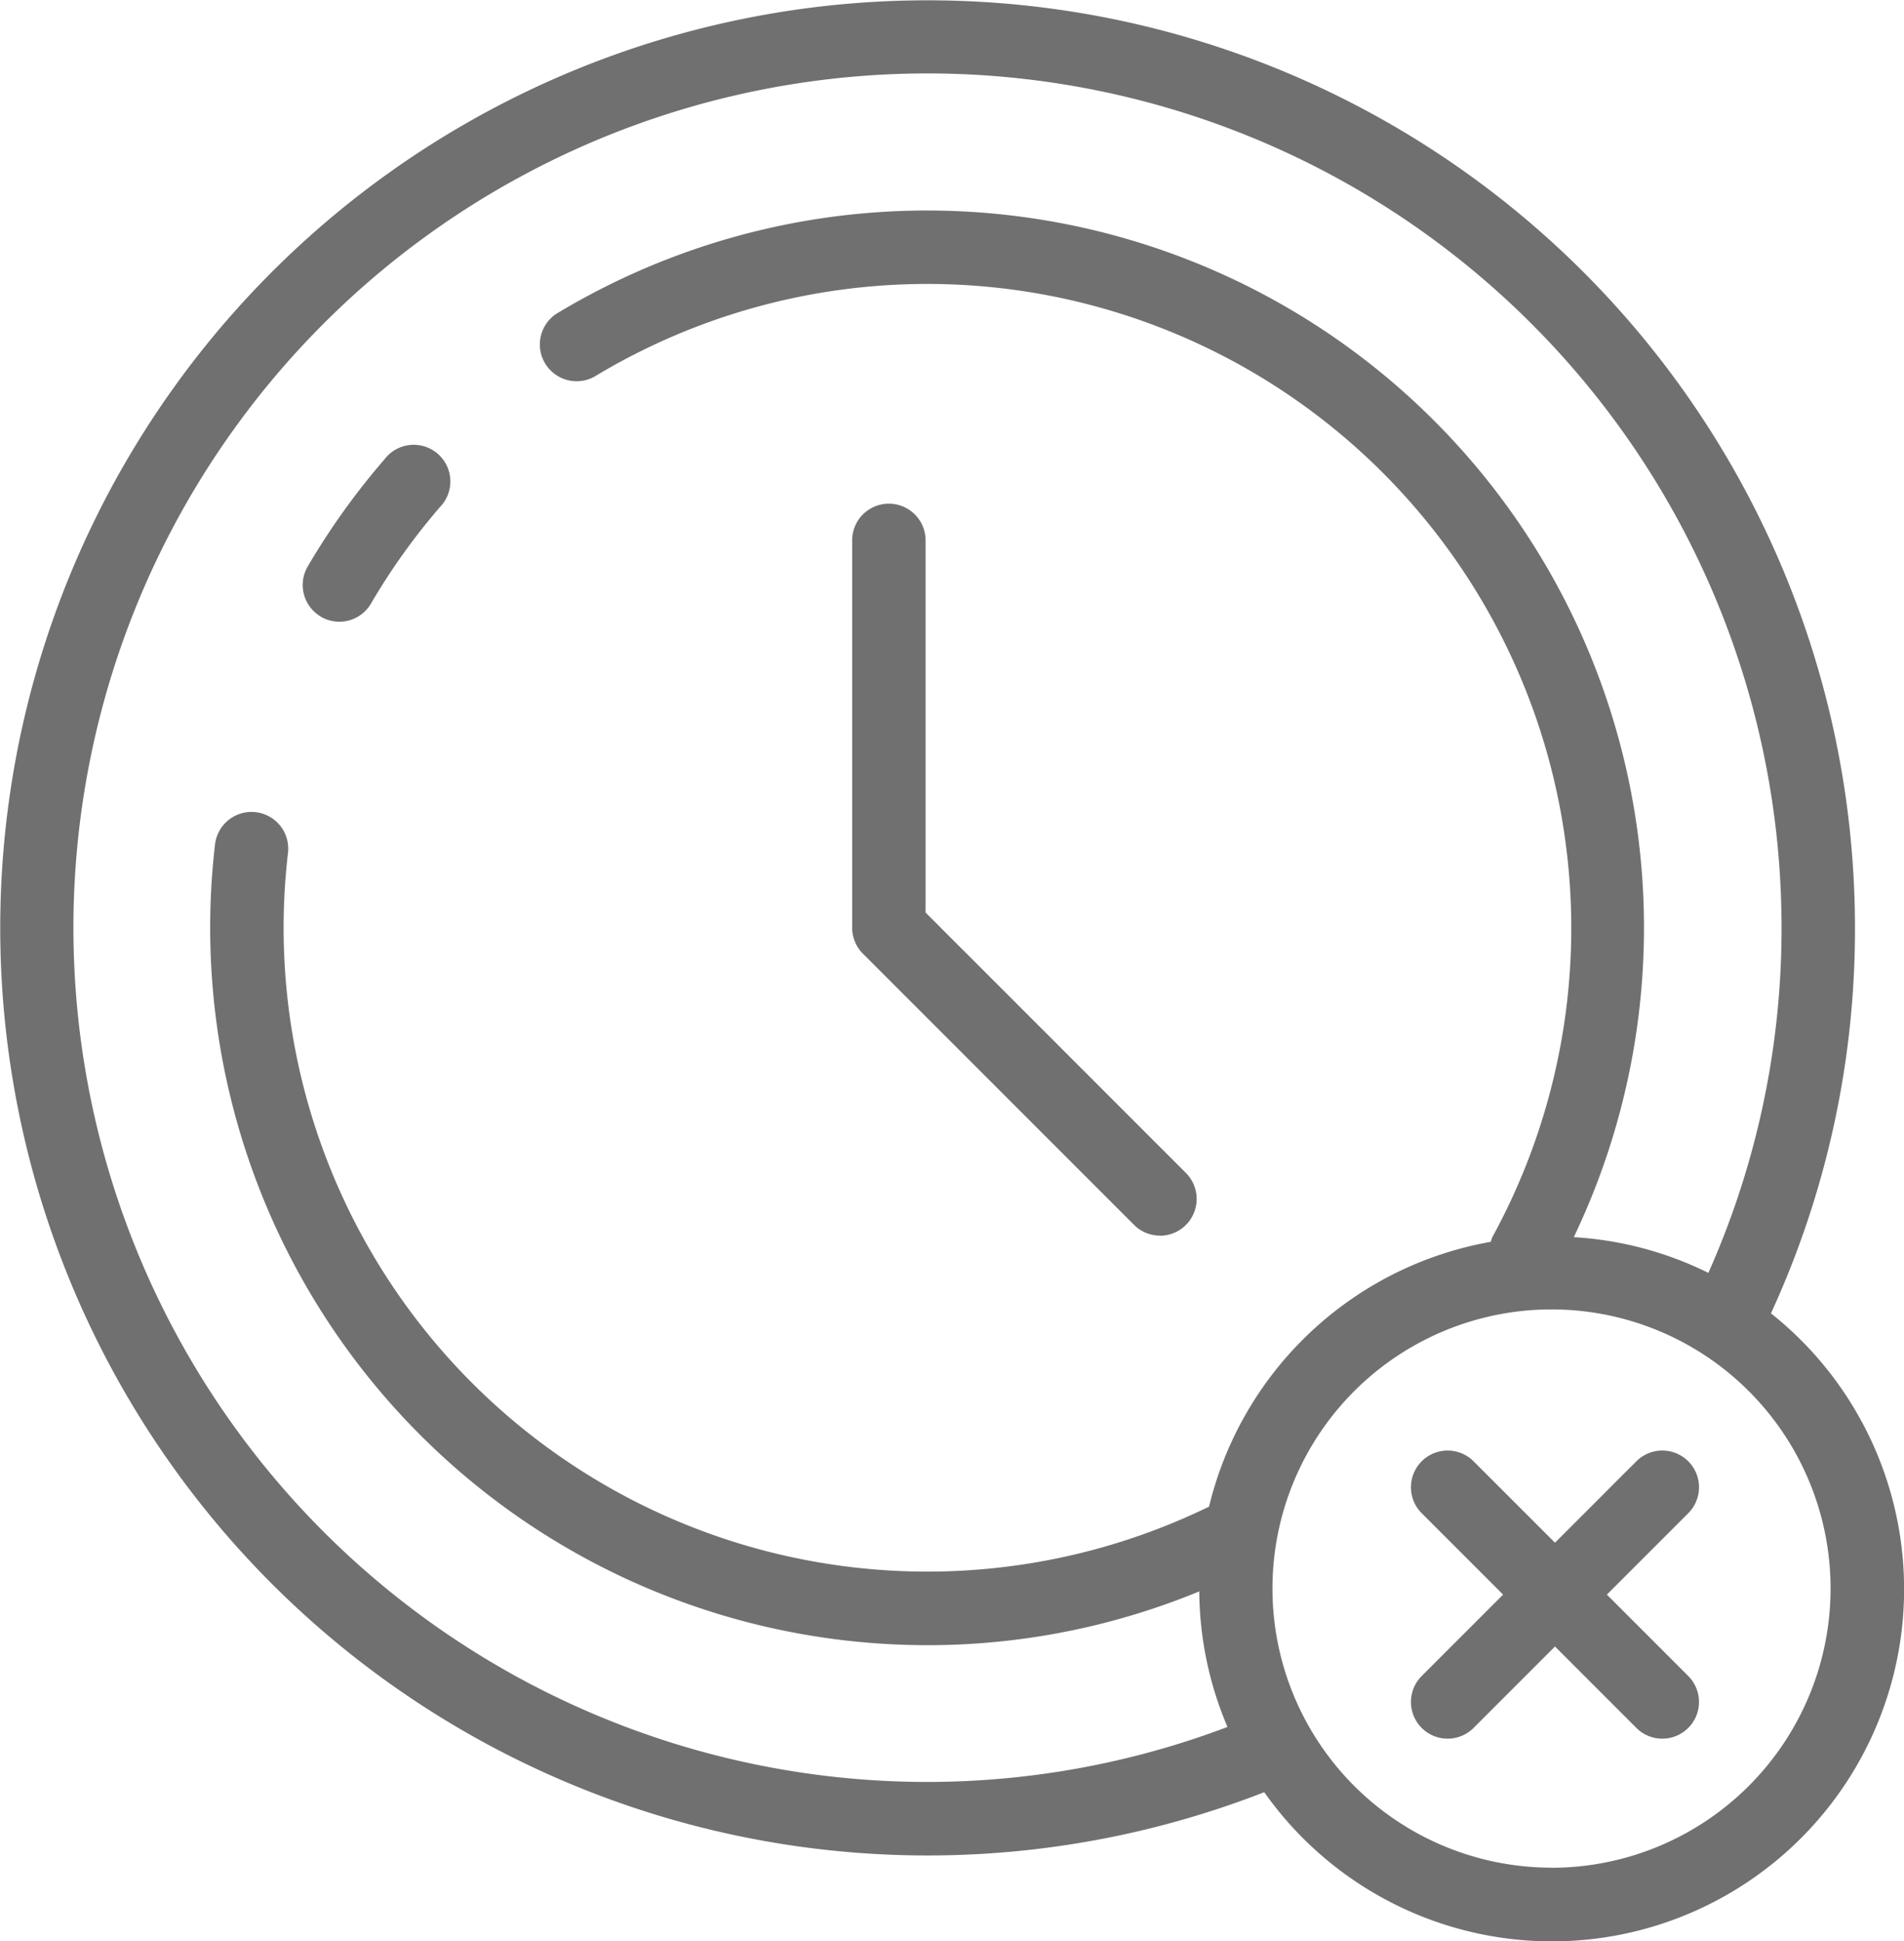 <svg xmlns="http://www.w3.org/2000/svg" width="16" height="16.309" viewBox="0 0 16 16.309"><defs><style>.a{fill:#707070;}</style></defs><g transform="translate(-0.45 0)"><path class="a" d="M56.875,84.394a.308.308,0,0,0,.422-.111,5.457,5.457,0,0,1,.58-.811.308.308,0,1,0-.467-.4,6.046,6.046,0,0,0-.645.9.308.308,0,0,0,.111.422Zm0,0" transform="translate(-53.729 -79.213)"/><path class="a" d="M118.276,99.779a.307.307,0,0,1-.218-.091L115.78,97.41a.309.309,0,0,1-.09-.218V93.938a.308.308,0,0,1,.617,0v3.127l2.188,2.188a.309.309,0,0,1-.218.527Zm0,0" transform="translate(-108.079 -89.398)"/><path class="a" d="M15.332,11.034a7.719,7.719,0,0,0,.706-3.239,7.793,7.793,0,1,0-4.964,7.262,2.959,2.959,0,1,0,4.258-4.023ZM8.244,14.971a7.177,7.177,0,1,1,7.177-7.177,7.107,7.107,0,0,1-.615,2.9,2.936,2.936,0,0,0-1.131-.3A6.025,6.025,0,0,0,5.124,2.637a.309.309,0,0,0,.32.528,5.412,5.412,0,0,1,7.546,7.23.294.294,0,0,0-.012.038,2.966,2.966,0,0,0-2.368,2.225A5.409,5.409,0,0,1,2.87,7.166a.308.308,0,0,0-.613-.072,6.028,6.028,0,0,0,5.286,6.687,6.1,6.1,0,0,0,.707.041,5.994,5.994,0,0,0,2.278-.452,2.946,2.946,0,0,0,.237,1.139,7.143,7.143,0,0,1-2.521.462Zm5.244.72a2.345,2.345,0,1,1,2.345-2.345A2.347,2.347,0,0,1,13.488,15.692Zm0,0"/><path class="a" d="M265.142,269.784a.308.308,0,0,0-.436,0l-.684.684-.684-.684a.308.308,0,1,0-.436.436l.684.684-.684.684a.308.308,0,1,0,.436.436l.684-.684.684.684a.308.308,0,0,0,.436-.436l-.684-.684.684-.684A.308.308,0,0,0,265.142,269.784Zm0,0" transform="translate(-250.505 -257.507)"/></g></svg>